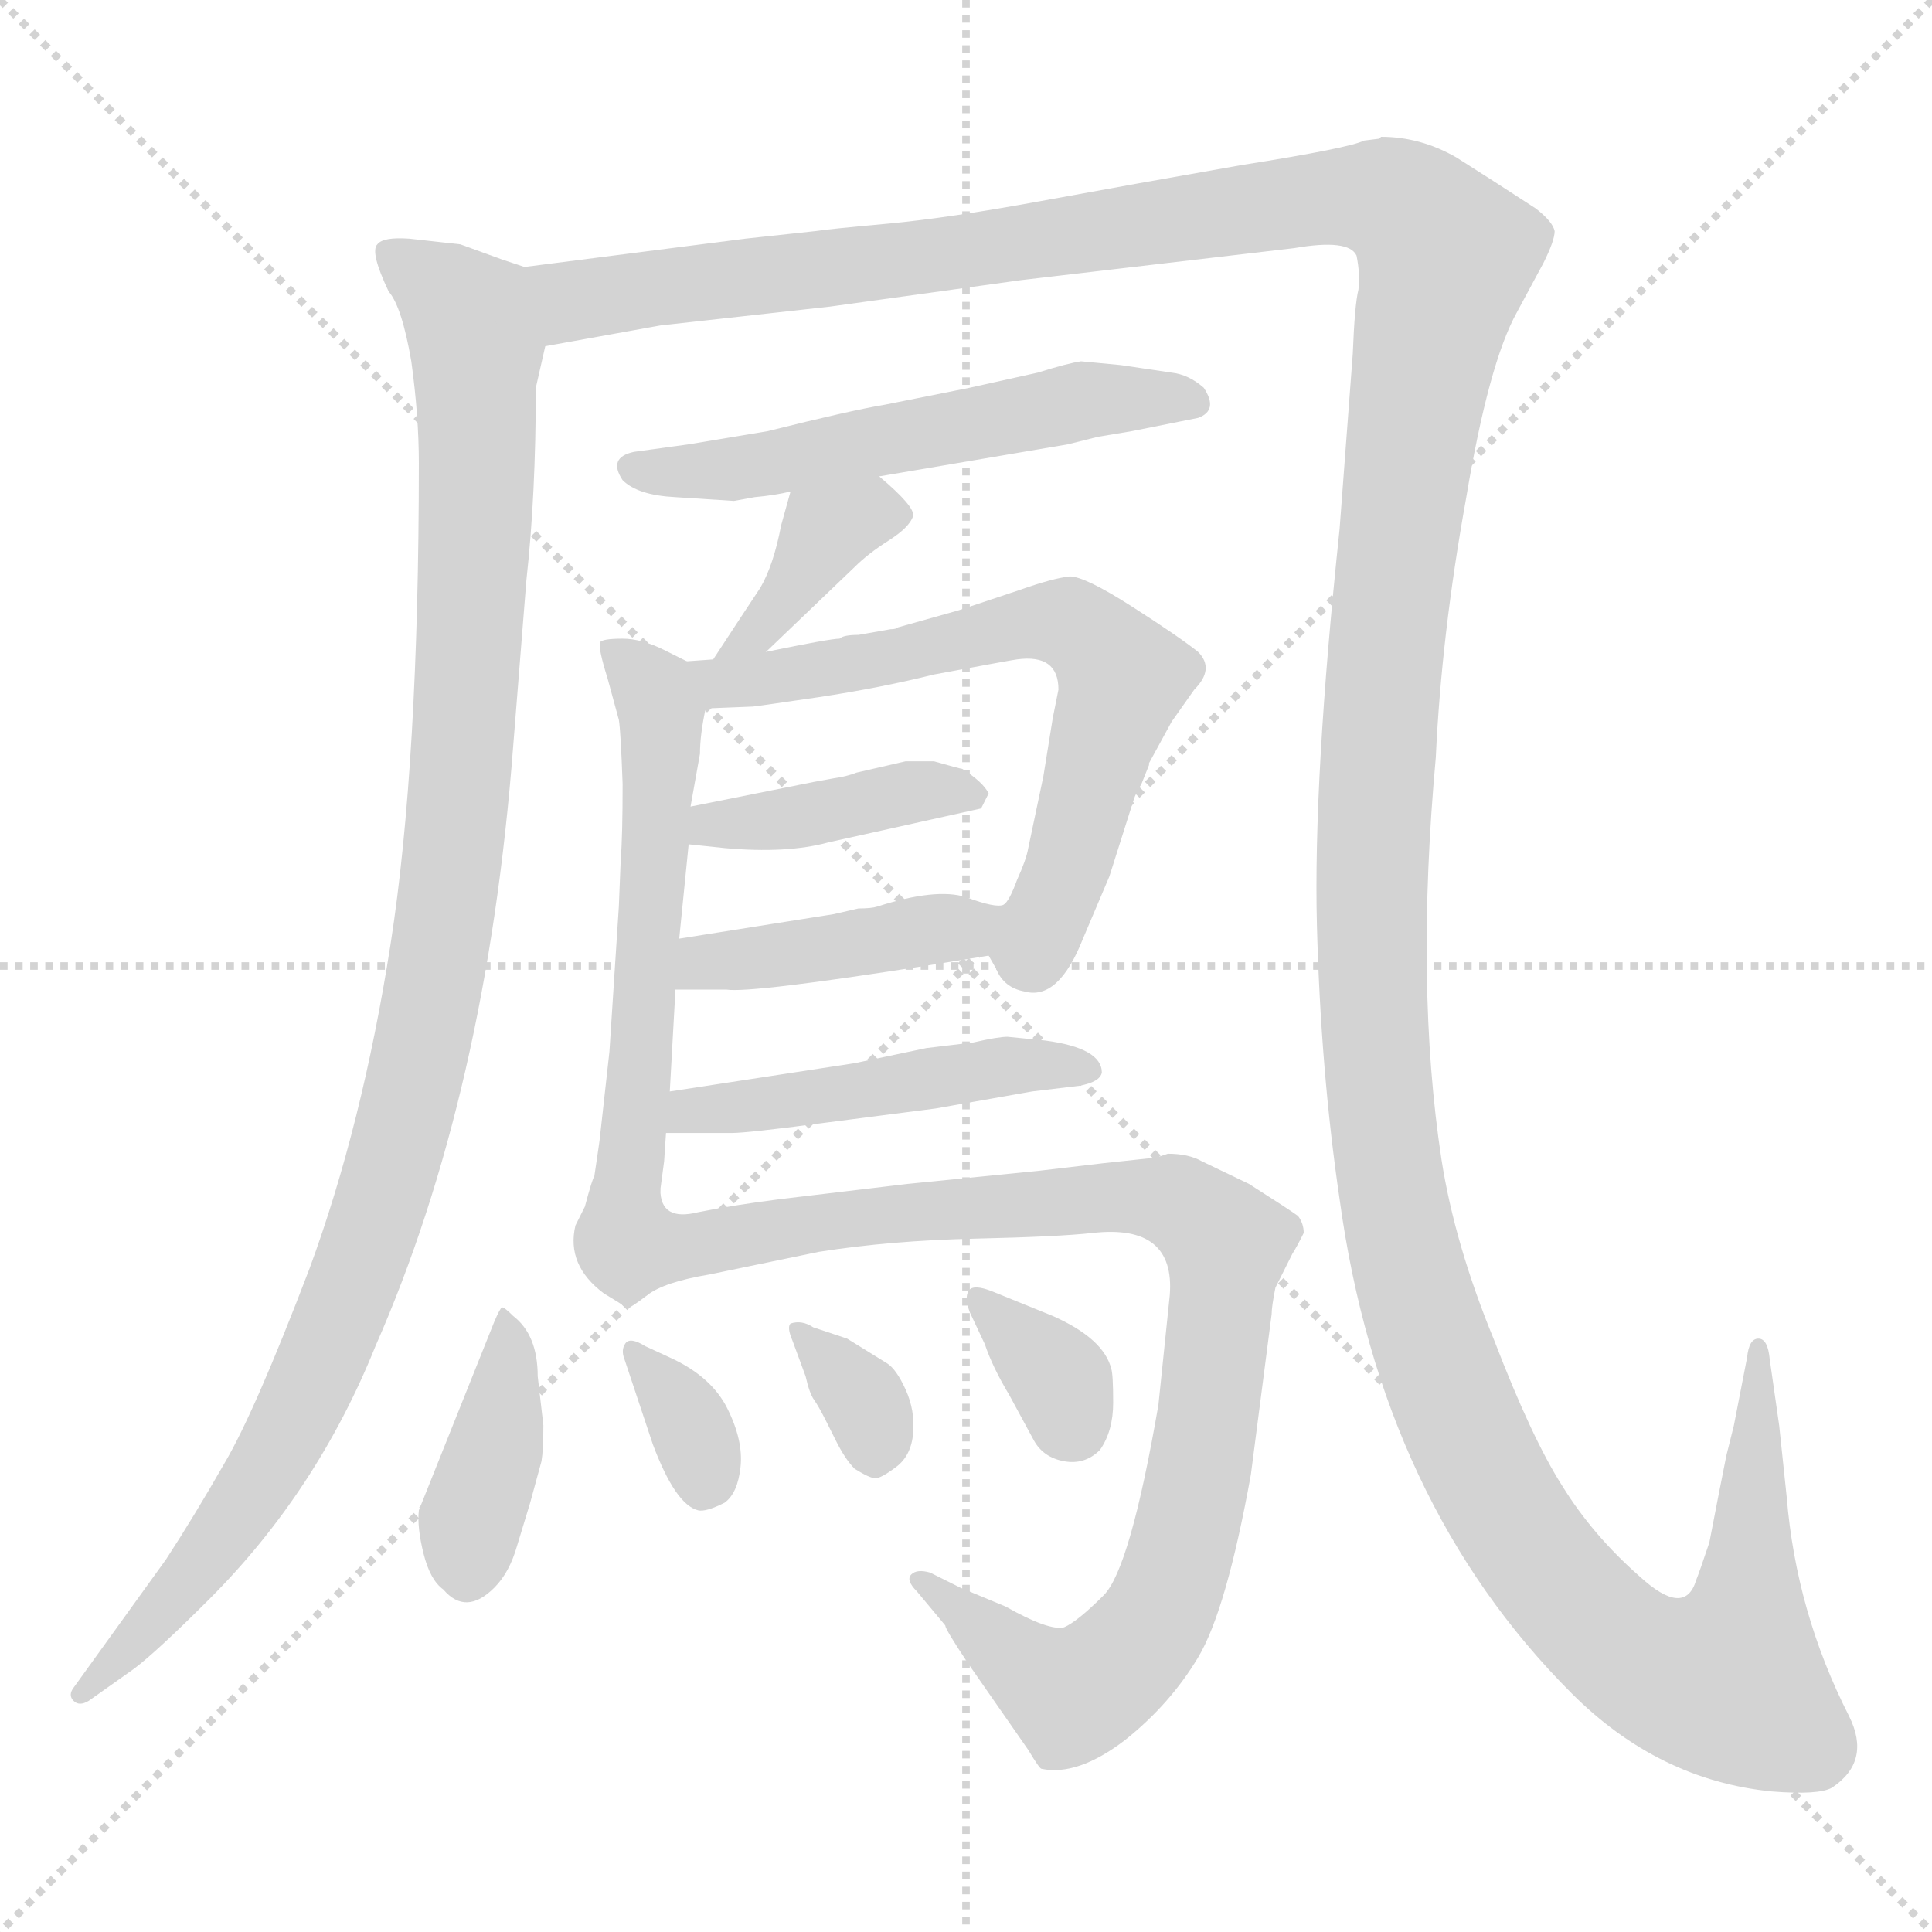 <svg xmlns="http://www.w3.org/2000/svg" version="1.1" viewBox="0 0 1024 1024">
  <g stroke="lightgray" stroke-dasharray="1,1" stroke-width="1" transform="scale(4, 4)">
    <line x1="0" y1="0" x2="256" y2="256" />
    <line x1="256" y1="0" x2="0" y2="256" />
    <line x1="128" y1="0" x2="128" y2="256" />
    <line x1="0" y1="128" x2="256" y2="128" />
  </g>
  <g transform="scale(1.0, -1.0) translate(0.0, -795.50)">
    <style type="text/css">
      
        @keyframes keyframes0 {
          from {
            stroke: blue;
            stroke-dashoffset: 1095;
            stroke-width: 128;
          }
          78% {
            animation-timing-function: step-end;
            stroke: blue;
            stroke-dashoffset: 0;
            stroke-width: 128;
          }
          to {
            stroke: black;
            stroke-width: 1024;
          }
        }
        #make-me-a-hanzi-animation-0 {
          animation: keyframes0 1.141s both;
          animation-delay: 0s;
          animation-timing-function: linear;
        }
      
        @keyframes keyframes1 {
          from {
            stroke: blue;
            stroke-dashoffset: 1769;
            stroke-width: 128;
          }
          85% {
            animation-timing-function: step-end;
            stroke: blue;
            stroke-dashoffset: 0;
            stroke-width: 128;
          }
          to {
            stroke: black;
            stroke-width: 1024;
          }
        }
        #make-me-a-hanzi-animation-1 {
          animation: keyframes1 1.69s both;
          animation-delay: 1.141s;
          animation-timing-function: linear;
        }
      
        @keyframes keyframes2 {
          from {
            stroke: blue;
            stroke-dashoffset: 558;
            stroke-width: 128;
          }
          64% {
            animation-timing-function: step-end;
            stroke: blue;
            stroke-dashoffset: 0;
            stroke-width: 128;
          }
          to {
            stroke: black;
            stroke-width: 1024;
          }
        }
        #make-me-a-hanzi-animation-2 {
          animation: keyframes2 0.704s both;
          animation-delay: 2.831s;
          animation-timing-function: linear;
        }
      
        @keyframes keyframes3 {
          from {
            stroke: blue;
            stroke-dashoffset: 380;
            stroke-width: 128;
          }
          55% {
            animation-timing-function: step-end;
            stroke: blue;
            stroke-dashoffset: 0;
            stroke-width: 128;
          }
          to {
            stroke: black;
            stroke-width: 1024;
          }
        }
        #make-me-a-hanzi-animation-3 {
          animation: keyframes3 0.559s both;
          animation-delay: 3.535s;
          animation-timing-function: linear;
        }
      
        @keyframes keyframes4 {
          from {
            stroke: blue;
            stroke-dashoffset: 613;
            stroke-width: 128;
          }
          67% {
            animation-timing-function: step-end;
            stroke: blue;
            stroke-dashoffset: 0;
            stroke-width: 128;
          }
          to {
            stroke: black;
            stroke-width: 1024;
          }
        }
        #make-me-a-hanzi-animation-4 {
          animation: keyframes4 0.749s both;
          animation-delay: 4.094s;
          animation-timing-function: linear;
        }
      
        @keyframes keyframes5 {
          from {
            stroke: blue;
            stroke-dashoffset: 658;
            stroke-width: 128;
          }
          68% {
            animation-timing-function: step-end;
            stroke: blue;
            stroke-dashoffset: 0;
            stroke-width: 128;
          }
          to {
            stroke: black;
            stroke-width: 1024;
          }
        }
        #make-me-a-hanzi-animation-5 {
          animation: keyframes5 0.785s both;
          animation-delay: 4.843s;
          animation-timing-function: linear;
        }
      
        @keyframes keyframes6 {
          from {
            stroke: blue;
            stroke-dashoffset: 406;
            stroke-width: 128;
          }
          57% {
            animation-timing-function: step-end;
            stroke: blue;
            stroke-dashoffset: 0;
            stroke-width: 128;
          }
          to {
            stroke: black;
            stroke-width: 1024;
          }
        }
        #make-me-a-hanzi-animation-6 {
          animation: keyframes6 0.58s both;
          animation-delay: 5.628s;
          animation-timing-function: linear;
        }
      
        @keyframes keyframes7 {
          from {
            stroke: blue;
            stroke-dashoffset: 425;
            stroke-width: 128;
          }
          58% {
            animation-timing-function: step-end;
            stroke: blue;
            stroke-dashoffset: 0;
            stroke-width: 128;
          }
          to {
            stroke: black;
            stroke-width: 1024;
          }
        }
        #make-me-a-hanzi-animation-7 {
          animation: keyframes7 0.596s both;
          animation-delay: 6.209s;
          animation-timing-function: linear;
        }
      
        @keyframes keyframes8 {
          from {
            stroke: blue;
            stroke-dashoffset: 477;
            stroke-width: 128;
          }
          61% {
            animation-timing-function: step-end;
            stroke: blue;
            stroke-dashoffset: 0;
            stroke-width: 128;
          }
          to {
            stroke: black;
            stroke-width: 1024;
          }
        }
        #make-me-a-hanzi-animation-8 {
          animation: keyframes8 0.638s both;
          animation-delay: 6.805s;
          animation-timing-function: linear;
        }
      
        @keyframes keyframes9 {
          from {
            stroke: blue;
            stroke-dashoffset: 944;
            stroke-width: 128;
          }
          75% {
            animation-timing-function: step-end;
            stroke: blue;
            stroke-dashoffset: 0;
            stroke-width: 128;
          }
          to {
            stroke: black;
            stroke-width: 1024;
          }
        }
        #make-me-a-hanzi-animation-9 {
          animation: keyframes9 1.018s both;
          animation-delay: 7.443s;
          animation-timing-function: linear;
        }
      
        @keyframes keyframes10 {
          from {
            stroke: blue;
            stroke-dashoffset: 393;
            stroke-width: 128;
          }
          56% {
            animation-timing-function: step-end;
            stroke: blue;
            stroke-dashoffset: 0;
            stroke-width: 128;
          }
          to {
            stroke: black;
            stroke-width: 1024;
          }
        }
        #make-me-a-hanzi-animation-10 {
          animation: keyframes10 0.57s both;
          animation-delay: 8.461s;
          animation-timing-function: linear;
        }
      
        @keyframes keyframes11 {
          from {
            stroke: blue;
            stroke-dashoffset: 337;
            stroke-width: 128;
          }
          52% {
            animation-timing-function: step-end;
            stroke: blue;
            stroke-dashoffset: 0;
            stroke-width: 128;
          }
          to {
            stroke: black;
            stroke-width: 1024;
          }
        }
        #make-me-a-hanzi-animation-11 {
          animation: keyframes11 0.524s both;
          animation-delay: 9.031s;
          animation-timing-function: linear;
        }
      
        @keyframes keyframes12 {
          from {
            stroke: blue;
            stroke-dashoffset: 333;
            stroke-width: 128;
          }
          52% {
            animation-timing-function: step-end;
            stroke: blue;
            stroke-dashoffset: 0;
            stroke-width: 128;
          }
          to {
            stroke: black;
            stroke-width: 1024;
          }
        }
        #make-me-a-hanzi-animation-12 {
          animation: keyframes12 0.521s both;
          animation-delay: 9.555s;
          animation-timing-function: linear;
        }
      
        @keyframes keyframes13 {
          from {
            stroke: blue;
            stroke-dashoffset: 339;
            stroke-width: 128;
          }
          52% {
            animation-timing-function: step-end;
            stroke: blue;
            stroke-dashoffset: 0;
            stroke-width: 128;
          }
          to {
            stroke: black;
            stroke-width: 1024;
          }
        }
        #make-me-a-hanzi-animation-13 {
          animation: keyframes13 0.526s both;
          animation-delay: 10.076s;
          animation-timing-function: linear;
        }
      
    </style>
    
      <path d="M 278 654 L 266 658 L 244 666 L 217 669 Q 203 670 200 666 Q 196 662 206 641 Q 213 633 218 604 Q 222 575 222 550 Q 222 391 207 295 Q 192 199 164 123 Q 135 47 119 20 Q 103 -8 88 -31 L 39 -99 Q 36 -103 39 -106 Q 42 -109 47 -106 L 71 -89 Q 83 -80 111 -52 Q 168 5 199 82 Q 258 216 272 400 L 279 488 Q 284 533 284 590 L 289 612 C 295 641 296 648 278 654 Z" fill="lightgray" />
    
      <path d="M 289 612 L 350 623 L 440 633 L 541 647 L 686 664 Q 715 669 719 660 Q 721 650 720 642 Q 718 634 717 608 L 710 515 Q 696 382 698 305 Q 700 228 710 160 Q 732 -1 833 -102 Q 879 -148 939 -154 Q 964 -156 971 -152 Q 992 -138 980 -114 Q 952 -59 947 2 L 943 40 L 938 75 Q 937 86 932 86 Q 927 86 926 76 L 919 40 L 915 24 Q 911 4 906 -22 Q 901 -37 899 -42 Q 893 -62 869 -40 Q 844 -18 828 8 Q 812 33 792 85 Q 771 136 764 181 Q 750 273 761 394 Q 764 459 777 531 Q 789 603 804 630 L 818 656 Q 824 668 824 673 Q 823 678 814 685 Q 791 700 772 712 Q 753 723 732 723 L 731 722 L 723 721 Q 715 717 658 708 Q 601 698 552 689 Q 503 680 471 677 Q 438 674 432 673 L 395 669 L 278 654 C 248 650 259 607 289 612 Z" fill="lightgray" />
    
      <path d="M 466 543 L 566 560 L 582 564 L 600 567 L 635 574 Q 646 578 638 590 Q 630 597 621 598 L 594 602 L 573 604 Q 566 603 550 598 L 514 590 L 469 581 Q 451 578 407 567 L 365 560 L 336 556 Q 322 553 330 541 Q 338 533 358 532 L 389 530 L 400 532 Q 411 533 419 535 L 466 543 Z" fill="lightgray" />
    
      <path d="M 406 450 L 453 495 Q 460 502 471 509 Q 482 516 484 522 Q 485 527 466 543 C 443 563 427 564 419 535 L 414 517 Q 410 496 403 484 Q 395 472 378 446 C 362 421 384 429 406 450 Z" fill="lightgray" />
    
      <path d="M 366 368 L 371 396 Q 371 406 374 420 C 377 438 377 438 364 445 L 352 451 Q 340 457 330 457 Q 319 457 318 455 Q 317 452 322 436 L 328 414 Q 329 408 330 380 Q 330 352 329 340 L 328 315 L 323 238 L 318 193 Q 318 192 315 172 Q 314 171 310 156 L 305 146 Q 300 125 320 110 Q 330 104 331 103 L 332 102 Q 334 102 343 109 C 344 109 346 135 350 165 L 352 180 L 353 195 L 355 217 L 358 271 L 360 298 L 365 348 L 366 368 Z" fill="lightgray" />
    
      <path d="M 374 420 L 399 421 Q 400 421 434 426 Q 467 431 495 438 Q 538 446 539 446 Q 561 449 561 430 L 558 415 L 553 384 L 545 346 Q 544 340 539 329 Q 535 318 532 316 C 520 296 520 296 524 289 L 528 282 Q 532 272 543 270 Q 561 265 574 298 L 588 331 L 601 372 Q 602 375 605 380 L 609 390 L 609 391 L 621 413 L 633 430 Q 644 441 635 450 Q 625 458 600 474 Q 575 490 567 490 Q 558 489 541 483 L 508 472 L 476 463 Q 475 462 472 462 L 455 459 Q 447 459 445 457 Q 440 457 406 450 L 378 446 L 364 445 C 334 443 344 419 374 420 Z" fill="lightgray" />
    
      <path d="M 510 388 Q 509 388 495 392 L 480 392 L 454 386 Q 449 384 442 383 L 431 381 L 366 368 C 337 362 335 351 365 348 L 384 346 Q 417 343 439 349 L 520 367 L 524 375 Q 521 381 510 388 Z" fill="lightgray" />
    
      <path d="M 532 316 Q 528 314 512 320 Q 496 325 465 315 Q 462 314 455 314 L 442 311 L 360 298 C 330 293 328 271 358 271 L 385 271 Q 398 269 493 284 L 524 289 C 554 294 562 317 532 316 Z" fill="lightgray" />
    
      <path d="M 353 195 L 388 195 Q 396 195 434 200 L 496 208 L 547 217 L 572 220 Q 583 222 584 227 Q 584 240 554 244 L 534 246 Q 529 246 516 243 L 491 240 L 453 232 L 355 217 C 325 212 323 195 353 195 Z" fill="lightgray" />
    
      <path d="M 343 109 Q 352 116 376 120 L 434 132 Q 472 138 517 139 Q 561 140 579 142 Q 623 147 620 109 L 614 51 Q 599 -36 585 -50 Q 571 -64 564 -67 Q 556 -69 533 -56 L 509 -46 L 493 -38 Q 486 -36 483 -39 Q 480 -42 486 -48 L 501 -66 Q 501 -68 513 -86 L 545 -132 Q 551 -142 552 -142 Q 571 -146 596 -127 Q 620 -108 635 -83 Q 650 -58 663 14 L 674 99 Q 674 103 676 113 L 685 131 Q 687 134 691 142 Q 691 147 688 151 Q 684 154 662 168 L 637 180 Q 630 184 619 184 L 613 182 L 585 179 L 551 175 L 481 168 L 414 160 Q 390 157 370 153 Q 350 148 350 165 C 329 187 315 98 343 109 Z" fill="lightgray" />
    
      <path d="M 285 66 Q 285 88 272 98 Q 267 103 266 102.5 Q 265 102 262 95 L 222 -5 Q 221 -14 224.5 -28 Q 228 -42 235 -47 Q 247 -61 262 -46 Q 270 -38 274 -24 L 281 -1 L 287 21 Q 288 27 288 40 L 285 66 Z" fill="lightgray" />
    
      <path d="M 342 82 Q 334 87 331.5 83.5 Q 329 80 331 75 L 346 30 Q 358 -2 370 -5 Q 374 -6 384 -1 Q 391 4 392.5 18 Q 394 32 385.5 49 Q 377 66 355 76 L 342 82 Z" fill="lightgray" />
    
      <path d="M 427 66 Q 429 57 431.5 53.5 Q 434 50 438 42 L 443 32 Q 448 22 453 17 Q 461 12 464 12 Q 467 12 475 18 Q 483 24 484 36 Q 485 48 480 59 Q 475 70 470 73 L 449 86 L 431 92 Q 425 96 419 94 Q 417 92 420 85 L 427 66 Z" fill="lightgray" />
    
      <path d="M 526 111 Q 516 115 513.5 111.5 Q 511 108 514 100 L 522 83 Q 526 71 535 56 L 548 32 Q 553 23 564 21 Q 575 19 583 27 Q 590 37 590 52 Q 590 67 589 70 Q 585 86 558 98 L 526 111 Z" fill="lightgray" />
    
    
      <clipPath id="make-me-a-hanzi-clip-0">
        <path d="M 278 654 L 266 658 L 244 666 L 217 669 Q 203 670 200 666 Q 196 662 206 641 Q 213 633 218 604 Q 222 575 222 550 Q 222 391 207 295 Q 192 199 164 123 Q 135 47 119 20 Q 103 -8 88 -31 L 39 -99 Q 36 -103 39 -106 Q 42 -109 47 -106 L 71 -89 Q 83 -80 111 -52 Q 168 5 199 82 Q 258 216 272 400 L 279 488 Q 284 533 284 590 L 289 612 C 295 641 296 648 278 654 Z" />
      </clipPath>
      <path clip-path="url(#make-me-a-hanzi-clip-0)" d="M 205 662 L 249 628 L 252 612 L 244 376 L 222 234 L 189 121 L 150 32 L 95 -49 L 43 -102" fill="none" id="make-me-a-hanzi-animation-0" stroke-dasharray="967 1934" stroke-linecap="round" />
    
      <clipPath id="make-me-a-hanzi-clip-1">
        <path d="M 289 612 L 350 623 L 440 633 L 541 647 L 686 664 Q 715 669 719 660 Q 721 650 720 642 Q 718 634 717 608 L 710 515 Q 696 382 698 305 Q 700 228 710 160 Q 732 -1 833 -102 Q 879 -148 939 -154 Q 964 -156 971 -152 Q 992 -138 980 -114 Q 952 -59 947 2 L 943 40 L 938 75 Q 937 86 932 86 Q 927 86 926 76 L 919 40 L 915 24 Q 911 4 906 -22 Q 901 -37 899 -42 Q 893 -62 869 -40 Q 844 -18 828 8 Q 812 33 792 85 Q 771 136 764 181 Q 750 273 761 394 Q 764 459 777 531 Q 789 603 804 630 L 818 656 Q 824 668 824 673 Q 823 678 814 685 Q 791 700 772 712 Q 753 723 732 723 L 731 722 L 723 721 Q 715 717 658 708 Q 601 698 552 689 Q 503 680 471 677 Q 438 674 432 673 L 395 669 L 278 654 C 248 650 259 607 289 612 Z" />
      </clipPath>
      <path clip-path="url(#make-me-a-hanzi-clip-1)" d="M 286 649 L 308 636 L 711 691 L 731 691 L 749 682 L 767 659 L 737 484 L 727 346 L 729 240 L 742 140 L 769 54 L 800 -9 L 853 -72 L 897 -96 L 916 -96 L 926 -58 L 932 79" fill="none" id="make-me-a-hanzi-animation-1" stroke-dasharray="1641 3282" stroke-linecap="round" />
    
      <clipPath id="make-me-a-hanzi-clip-2">
        <path d="M 466 543 L 566 560 L 582 564 L 600 567 L 635 574 Q 646 578 638 590 Q 630 597 621 598 L 594 602 L 573 604 Q 566 603 550 598 L 514 590 L 469 581 Q 451 578 407 567 L 365 560 L 336 556 Q 322 553 330 541 Q 338 533 358 532 L 389 530 L 400 532 Q 411 533 419 535 L 466 543 Z" />
      </clipPath>
      <path clip-path="url(#make-me-a-hanzi-clip-2)" d="M 335 548 L 382 546 L 573 583 L 633 583" fill="none" id="make-me-a-hanzi-animation-2" stroke-dasharray="430 860" stroke-linecap="round" />
    
      <clipPath id="make-me-a-hanzi-clip-3">
        <path d="M 406 450 L 453 495 Q 460 502 471 509 Q 482 516 484 522 Q 485 527 466 543 C 443 563 427 564 419 535 L 414 517 Q 410 496 403 484 Q 395 472 378 446 C 362 421 384 429 406 450 Z" />
      </clipPath>
      <path clip-path="url(#make-me-a-hanzi-clip-3)" d="M 475 523 L 461 525 L 438 514 L 398 457 L 384 453" fill="none" id="make-me-a-hanzi-animation-3" stroke-dasharray="252 504" stroke-linecap="round" />
    
      <clipPath id="make-me-a-hanzi-clip-4">
        <path d="M 366 368 L 371 396 Q 371 406 374 420 C 377 438 377 438 364 445 L 352 451 Q 340 457 330 457 Q 319 457 318 455 Q 317 452 322 436 L 328 414 Q 329 408 330 380 Q 330 352 329 340 L 328 315 L 323 238 L 318 193 Q 318 192 315 172 Q 314 171 310 156 L 305 146 Q 300 125 320 110 Q 330 104 331 103 L 332 102 Q 334 102 343 109 C 344 109 346 135 350 165 L 352 180 L 353 195 L 355 217 L 358 271 L 360 298 L 365 348 L 366 368 Z" />
      </clipPath>
      <path clip-path="url(#make-me-a-hanzi-clip-4)" d="M 325 452 L 351 417 L 339 225 L 325 138 L 336 107" fill="none" id="make-me-a-hanzi-animation-4" stroke-dasharray="485 970" stroke-linecap="round" />
    
      <clipPath id="make-me-a-hanzi-clip-5">
        <path d="M 374 420 L 399 421 Q 400 421 434 426 Q 467 431 495 438 Q 538 446 539 446 Q 561 449 561 430 L 558 415 L 553 384 L 545 346 Q 544 340 539 329 Q 535 318 532 316 C 520 296 520 296 524 289 L 528 282 Q 532 272 543 270 Q 561 265 574 298 L 588 331 L 601 372 Q 602 375 605 380 L 609 390 L 609 391 L 621 413 L 633 430 Q 644 441 635 450 Q 625 458 600 474 Q 575 490 567 490 Q 558 489 541 483 L 508 472 L 476 463 Q 475 462 472 462 L 455 459 Q 447 459 445 457 Q 440 457 406 450 L 378 446 L 364 445 C 334 443 344 419 374 420 Z" />
      </clipPath>
      <path clip-path="url(#make-me-a-hanzi-clip-5)" d="M 371 441 L 382 433 L 422 438 L 555 466 L 579 456 L 595 436 L 561 323 L 547 292 L 538 292" fill="none" id="make-me-a-hanzi-animation-5" stroke-dasharray="530 1060" stroke-linecap="round" />
    
      <clipPath id="make-me-a-hanzi-clip-6">
        <path d="M 510 388 Q 509 388 495 392 L 480 392 L 454 386 Q 449 384 442 383 L 431 381 L 366 368 C 337 362 335 351 365 348 L 384 346 Q 417 343 439 349 L 520 367 L 524 375 Q 521 381 510 388 Z" />
      </clipPath>
      <path clip-path="url(#make-me-a-hanzi-clip-6)" d="M 370 353 L 378 359 L 419 361 L 488 377 L 516 374" fill="none" id="make-me-a-hanzi-animation-6" stroke-dasharray="278 556" stroke-linecap="round" />
    
      <clipPath id="make-me-a-hanzi-clip-7">
        <path d="M 532 316 Q 528 314 512 320 Q 496 325 465 315 Q 462 314 455 314 L 442 311 L 360 298 C 330 293 328 271 358 271 L 385 271 Q 398 269 493 284 L 524 289 C 554 294 562 317 532 316 Z" />
      </clipPath>
      <path clip-path="url(#make-me-a-hanzi-clip-7)" d="M 365 277 L 374 286 L 434 291 L 528 310" fill="none" id="make-me-a-hanzi-animation-7" stroke-dasharray="297 594" stroke-linecap="round" />
    
      <clipPath id="make-me-a-hanzi-clip-8">
        <path d="M 353 195 L 388 195 Q 396 195 434 200 L 496 208 L 547 217 L 572 220 Q 583 222 584 227 Q 584 240 554 244 L 534 246 Q 529 246 516 243 L 491 240 L 453 232 L 355 217 C 325 212 323 195 353 195 Z" />
      </clipPath>
      <path clip-path="url(#make-me-a-hanzi-clip-8)" d="M 359 200 L 366 207 L 532 230 L 575 228" fill="none" id="make-me-a-hanzi-animation-8" stroke-dasharray="349 698" stroke-linecap="round" />
    
      <clipPath id="make-me-a-hanzi-clip-9">
        <path d="M 343 109 Q 352 116 376 120 L 434 132 Q 472 138 517 139 Q 561 140 579 142 Q 623 147 620 109 L 614 51 Q 599 -36 585 -50 Q 571 -64 564 -67 Q 556 -69 533 -56 L 509 -46 L 493 -38 Q 486 -36 483 -39 Q 480 -42 486 -48 L 501 -66 Q 501 -68 513 -86 L 545 -132 Q 551 -142 552 -142 Q 571 -146 596 -127 Q 620 -108 635 -83 Q 650 -58 663 14 L 674 99 Q 674 103 676 113 L 685 131 Q 687 134 691 142 Q 691 147 688 151 Q 684 154 662 168 L 637 180 Q 630 184 619 184 L 613 182 L 585 179 L 551 175 L 481 168 L 414 160 Q 390 157 370 153 Q 350 148 350 165 C 329 187 315 98 343 109 Z" />
      </clipPath>
      <path clip-path="url(#make-me-a-hanzi-clip-9)" d="M 344 116 L 365 135 L 380 138 L 581 161 L 624 158 L 650 137 L 630 -9 L 615 -59 L 598 -81 L 569 -103 L 488 -42" fill="none" id="make-me-a-hanzi-animation-9" stroke-dasharray="816 1632" stroke-linecap="round" />
    
      <clipPath id="make-me-a-hanzi-clip-10">
        <path d="M 285 66 Q 285 88 272 98 Q 267 103 266 102.5 Q 265 102 262 95 L 222 -5 Q 221 -14 224.5 -28 Q 228 -42 235 -47 Q 247 -61 262 -46 Q 270 -38 274 -24 L 281 -1 L 287 21 Q 288 27 288 40 L 285 66 Z" />
      </clipPath>
      <path clip-path="url(#make-me-a-hanzi-clip-10)" d="M 267 97 L 268 57 L 248 -38" fill="none" id="make-me-a-hanzi-animation-10" stroke-dasharray="265 530" stroke-linecap="round" />
    
      <clipPath id="make-me-a-hanzi-clip-11">
        <path d="M 342 82 Q 334 87 331.5 83.5 Q 329 80 331 75 L 346 30 Q 358 -2 370 -5 Q 374 -6 384 -1 Q 391 4 392.5 18 Q 394 32 385.5 49 Q 377 66 355 76 L 342 82 Z" />
      </clipPath>
      <path clip-path="url(#make-me-a-hanzi-clip-11)" d="M 336 79 L 361 50 L 374 9" fill="none" id="make-me-a-hanzi-animation-11" stroke-dasharray="209 418" stroke-linecap="round" />
    
      <clipPath id="make-me-a-hanzi-clip-12">
        <path d="M 427 66 Q 429 57 431.5 53.5 Q 434 50 438 42 L 443 32 Q 448 22 453 17 Q 461 12 464 12 Q 467 12 475 18 Q 483 24 484 36 Q 485 48 480 59 Q 475 70 470 73 L 449 86 L 431 92 Q 425 96 419 94 Q 417 92 420 85 L 427 66 Z" />
      </clipPath>
      <path clip-path="url(#make-me-a-hanzi-clip-12)" d="M 425 90 L 458 53 L 464 26" fill="none" id="make-me-a-hanzi-animation-12" stroke-dasharray="205 410" stroke-linecap="round" />
    
      <clipPath id="make-me-a-hanzi-clip-13">
        <path d="M 526 111 Q 516 115 513.5 111.5 Q 511 108 514 100 L 522 83 Q 526 71 535 56 L 548 32 Q 553 23 564 21 Q 575 19 583 27 Q 590 37 590 52 Q 590 67 589 70 Q 585 86 558 98 L 526 111 Z" />
      </clipPath>
      <path clip-path="url(#make-me-a-hanzi-clip-13)" d="M 520 106 L 562 63 L 568 41" fill="none" id="make-me-a-hanzi-animation-13" stroke-dasharray="211 422" stroke-linecap="round" />
    
  </g>
</svg>